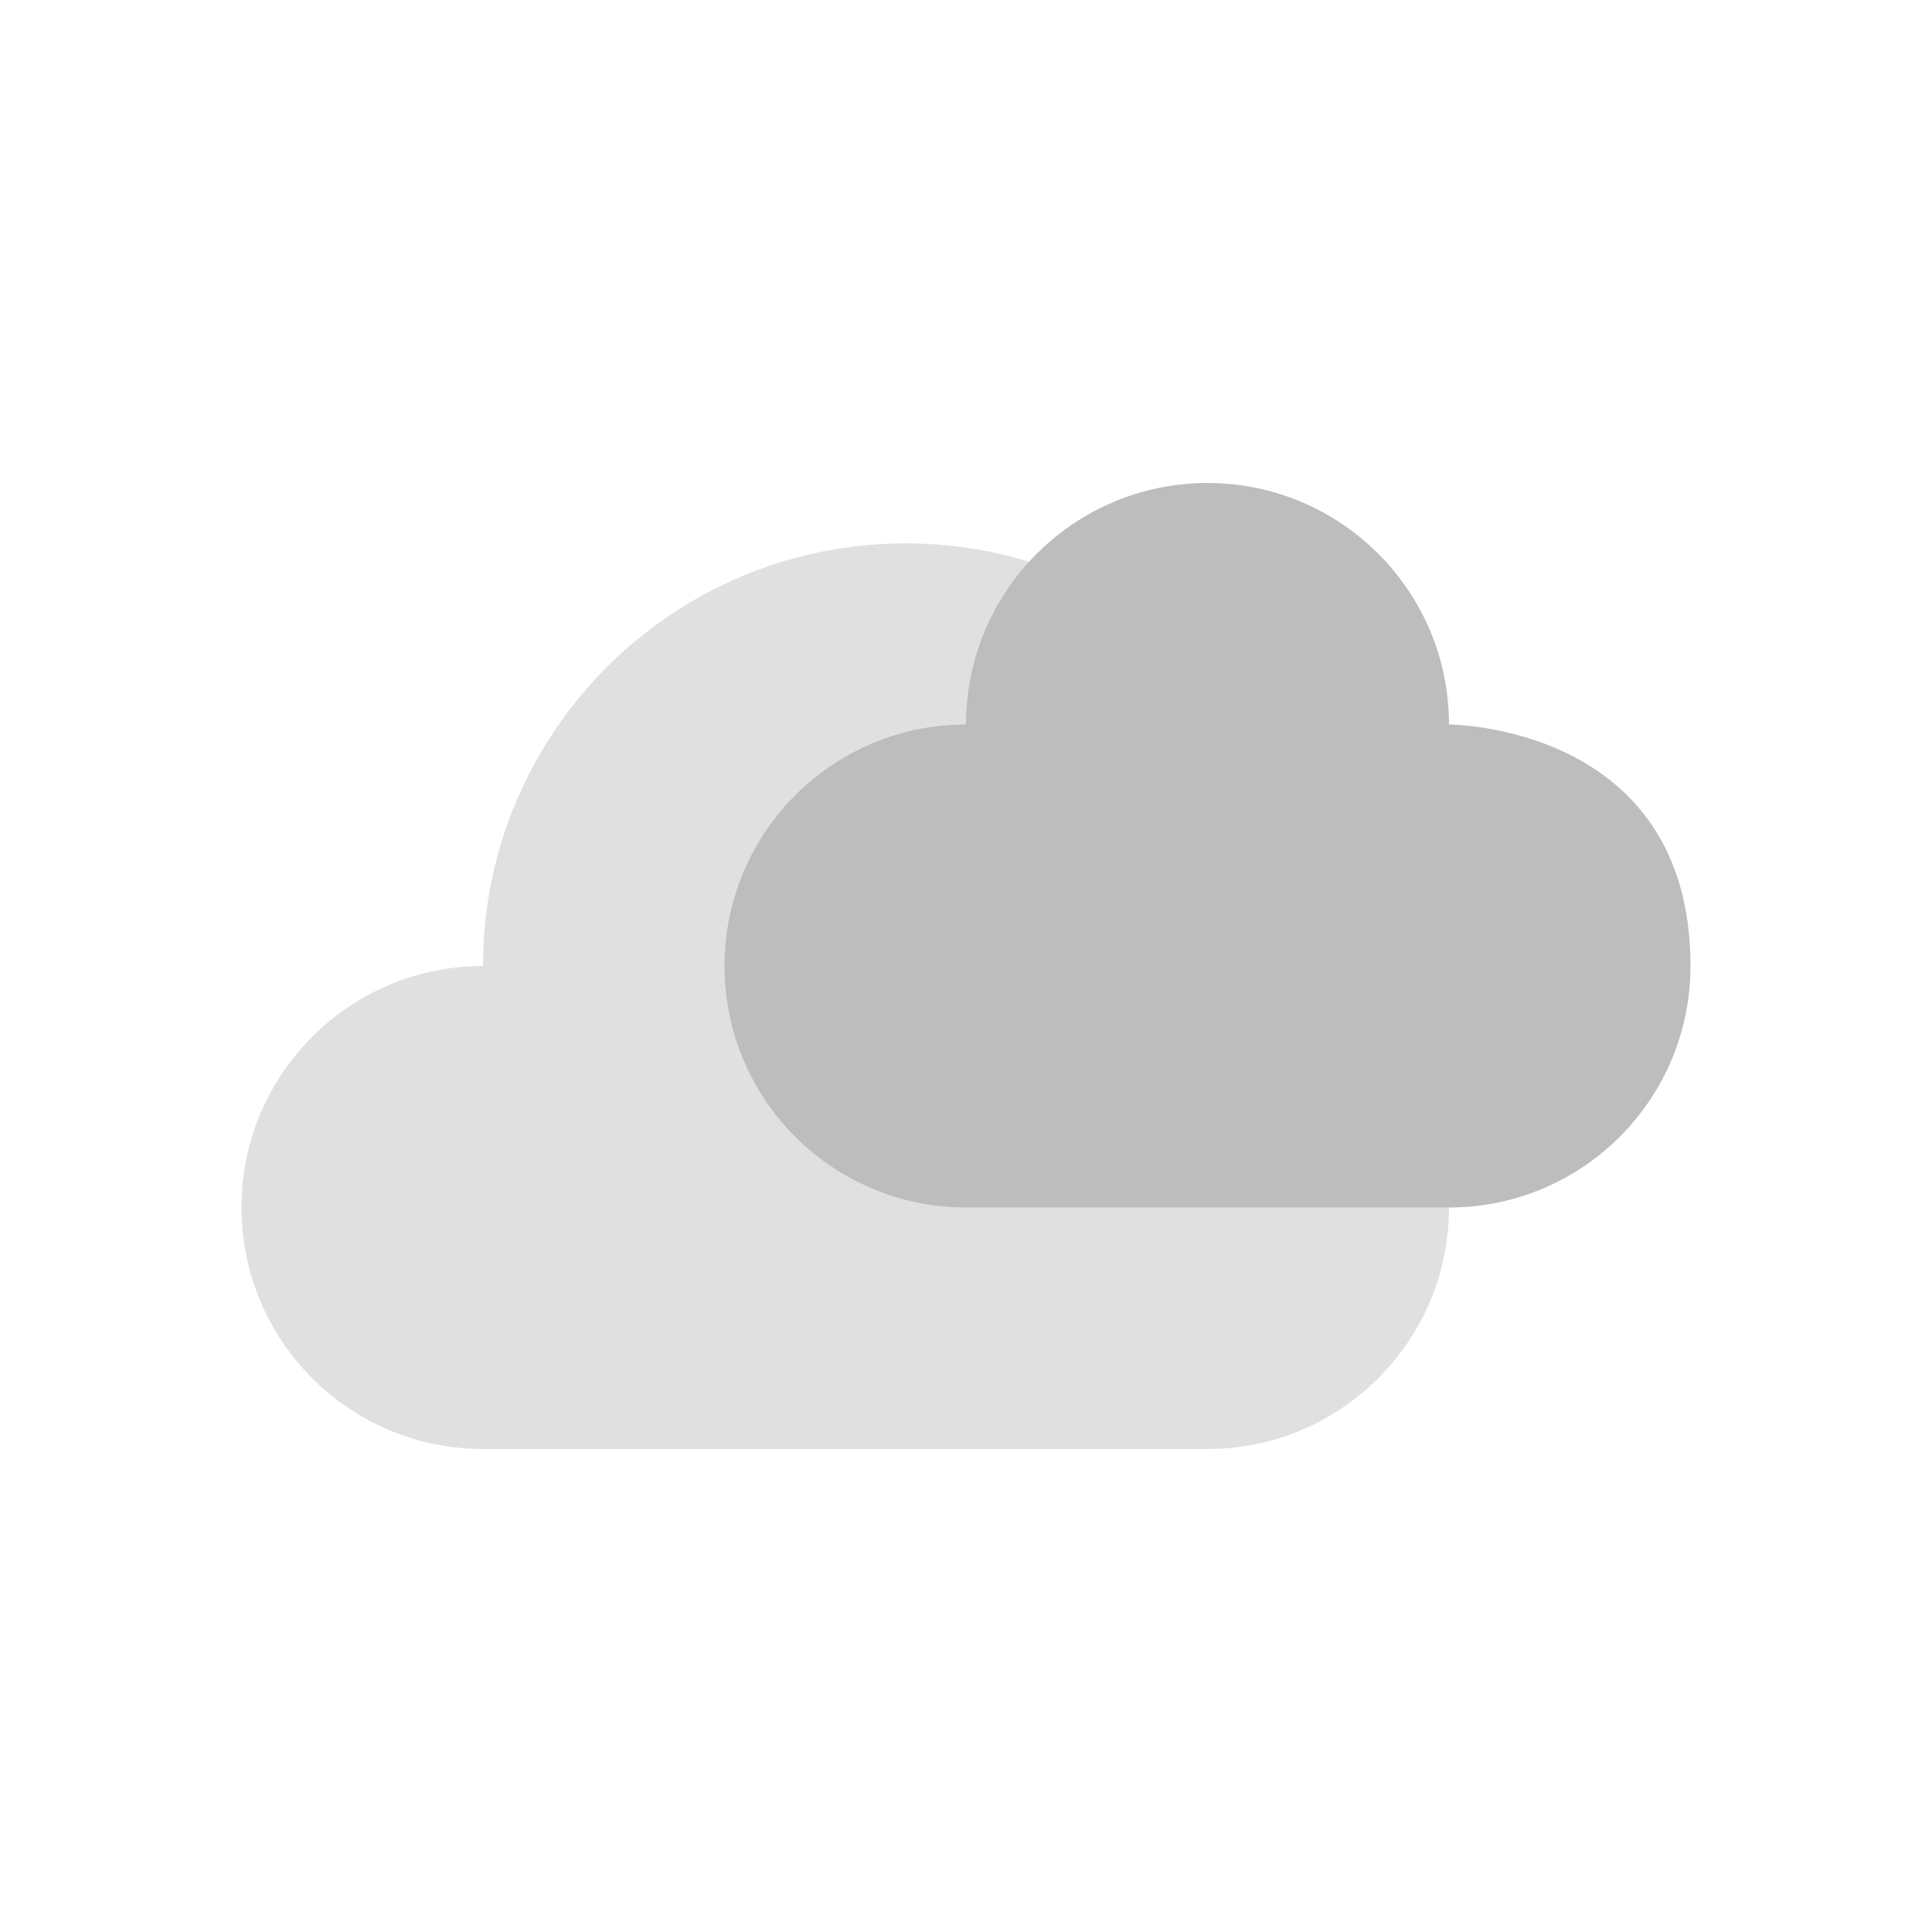 <?xml version="1.0" encoding="UTF-8"?>
<svg width="64" height="64" viewBox="0 0 64 64" fill="none" xmlns="http://www.w3.org/2000/svg">
  <path d="M48 40C48 44.418 44.418 48 40 48H16C11.582 48 8 44.418 8 40C8 35.582 11.582 32 16 32C16 24.268 22.268 18 30 18C37.732 18 44 24.268 44 32C44 32 48 32 48 40Z" fill="#E0E0E0"/>
  <path d="M56 32C56 36.418 52.418 40 48 40H32C27.582 40 24 36.418 24 32C24 27.582 27.582 24 32 24C32 19.582 35.582 16 40 16C44.418 16 48 19.582 48 24C48 24 56 24 56 32Z" fill="#BDBDBD"/>
</svg> 